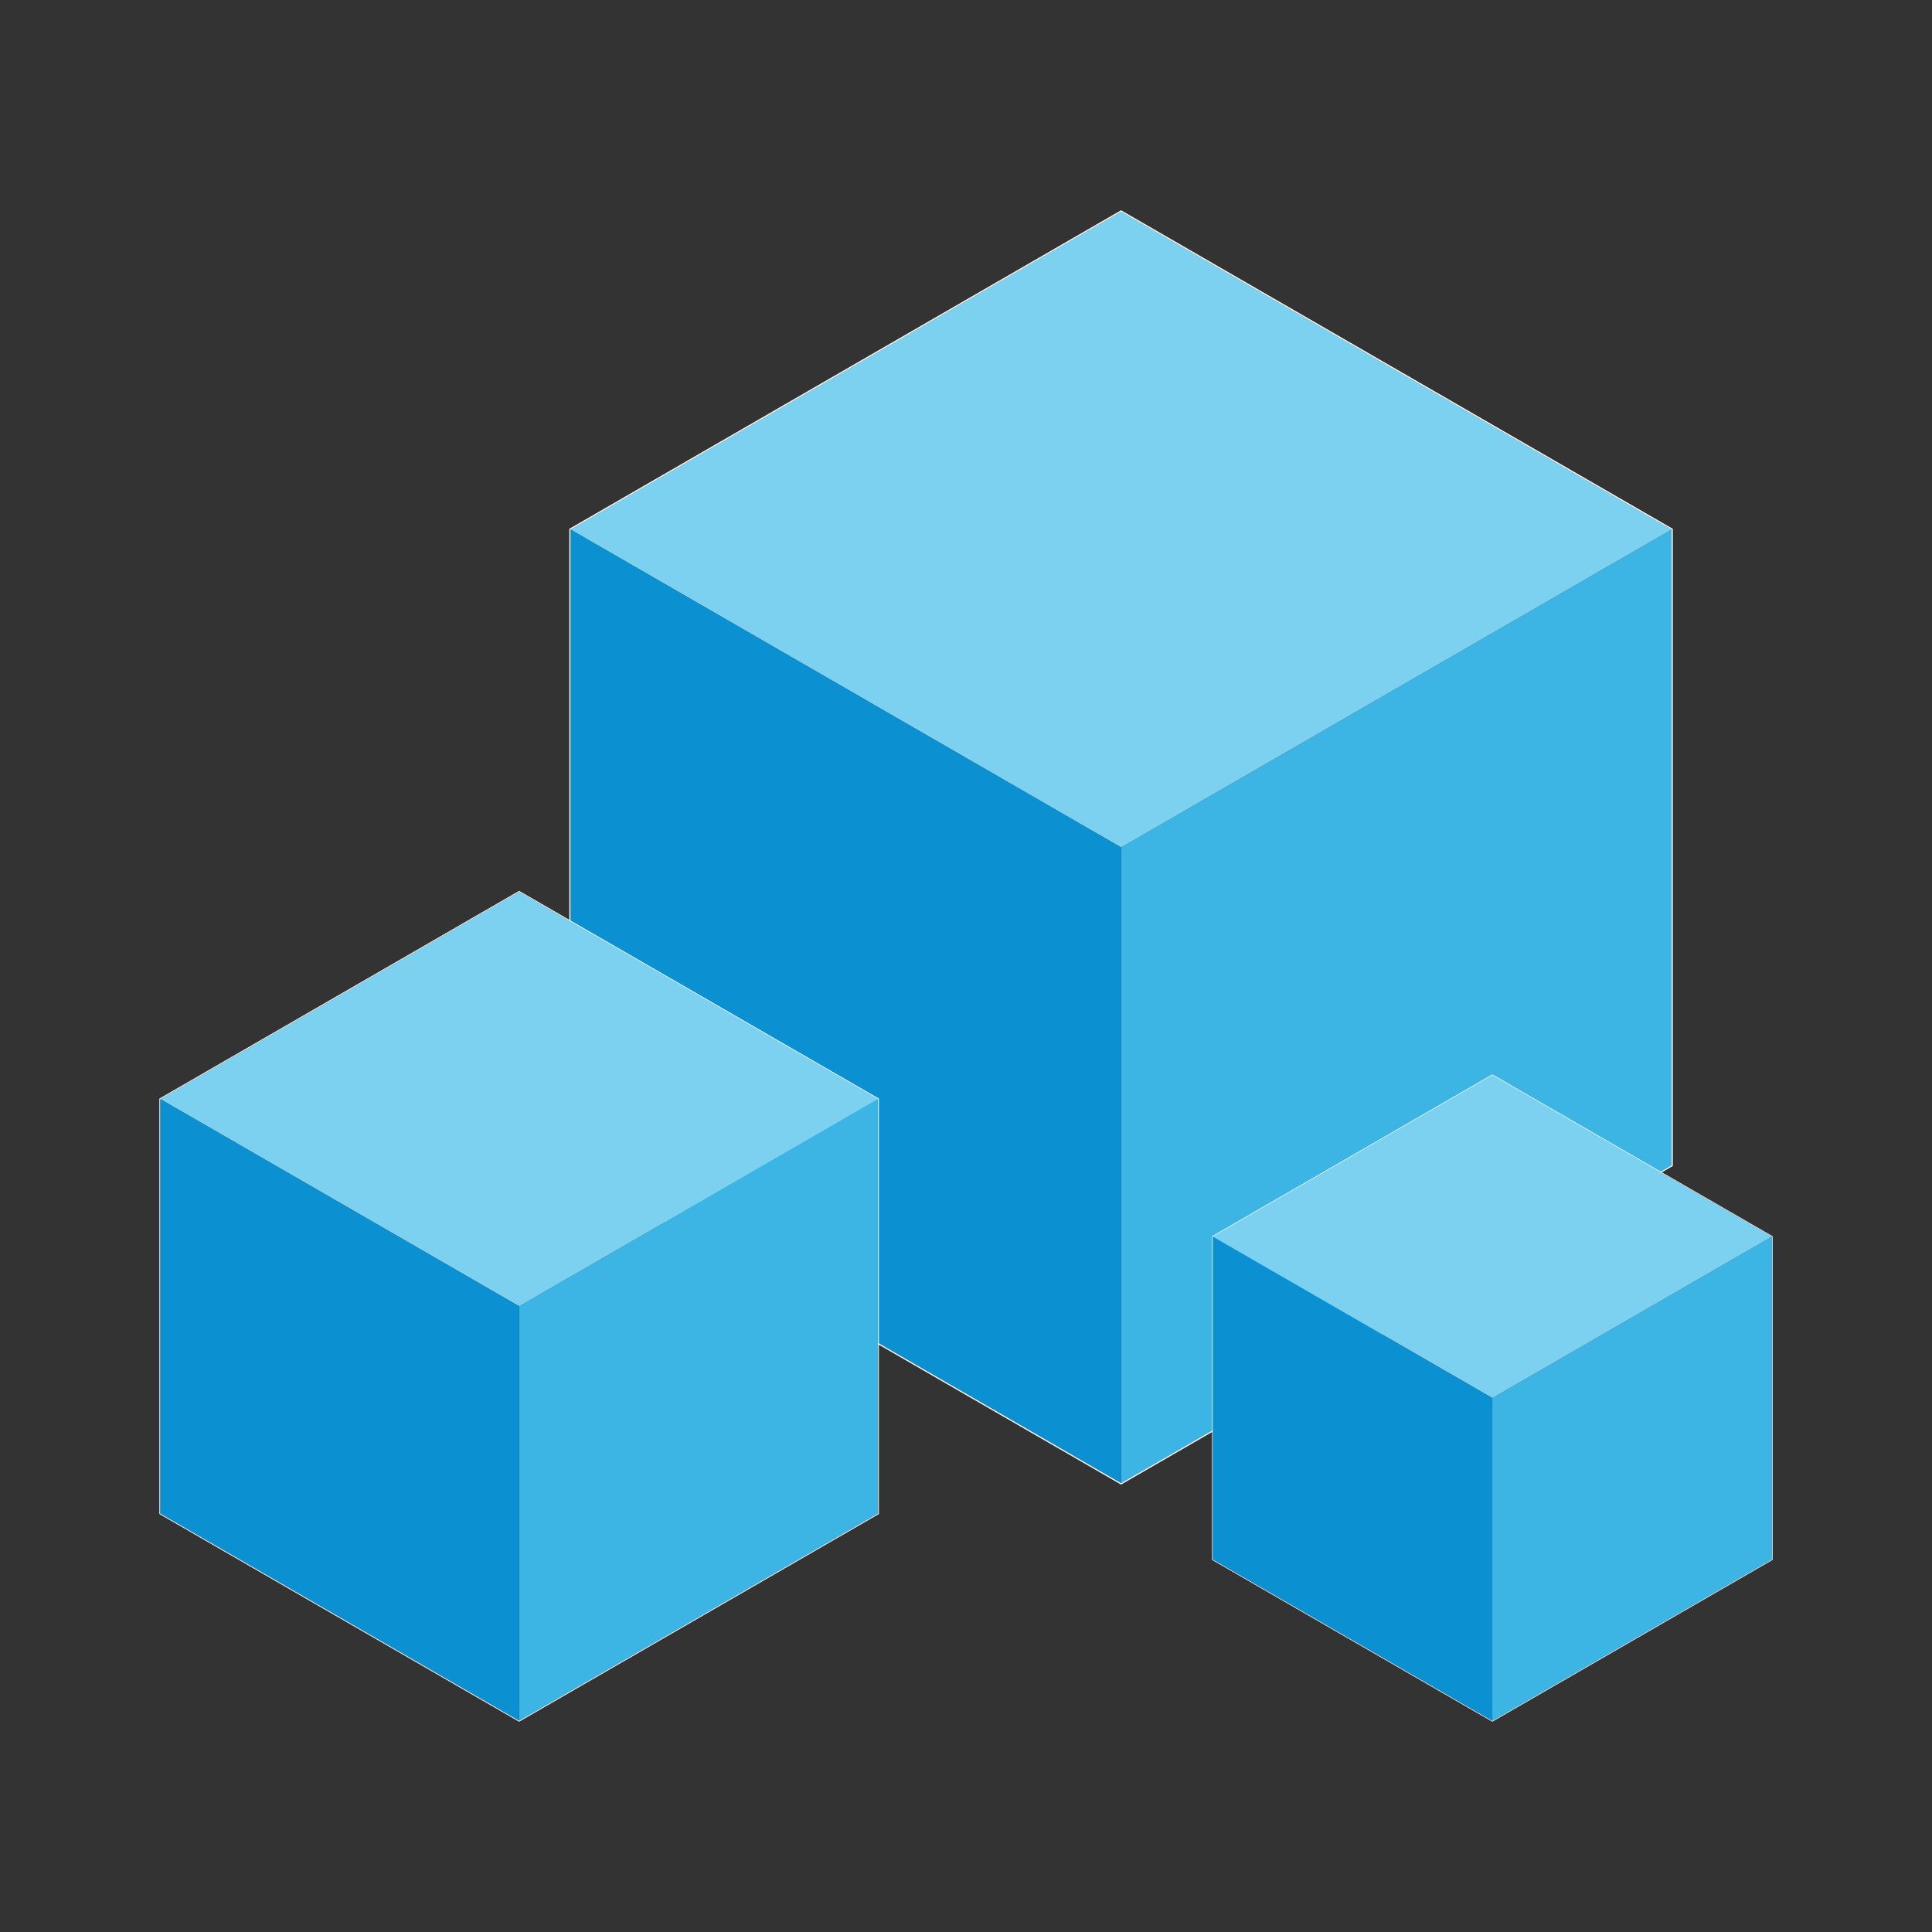 <?xml version="1.0" encoding="utf-8"?>
<!-- Generator: Adobe Illustrator 15.0.0, SVG Export Plug-In . SVG Version: 6.00 Build 0)  -->
<!DOCTYPE svg PUBLIC "-//W3C//DTD SVG 1.1//EN" "http://www.w3.org/Graphics/SVG/1.1/DTD/svg11.dtd">
<svg version="1.1" id="Layer_3" xmlns="http://www.w3.org/2000/svg" xmlns:xlink="http://www.w3.org/1999/xlink" x="0px" y="0px"
	 width="1133.859px" height="1133.86px" viewBox="0 0 1133.859 1133.86" enable-background="new 0 0 1133.859 1133.86"
	 xml:space="preserve">
<rect x="0" y="0" width="1133.859" height="1133.86" fill="#333333" stroke="none"/>
<g>
	<g>
		<polygon fill="#3CB5E5" points="657.931,497.338 657.931,870.459 981.07,683.898 981.07,310.778 657.944,497.338 		"/>
		<polygon fill="#7BD1EF" points="334.807,310.778 657.931,497.338 657.944,497.338 981.07,310.778 657.931,124.218 		"/>
		<polygon fill="#0B90D1" points="334.807,310.778 334.807,683.898 657.931,870.459 657.931,497.338 		"/>
		<path fill="#FFFFFF" d="M657.931,123.417L334.117,310.377v373.922l323.814,186.96l323.814-186.96V310.377L657.931,123.417z
			 M981.07,683.898L657.931,870.459L334.807,683.898v-373.12l323.124-186.56l323.139,186.56V683.898z"/>
	</g>
	<g>
		<polygon fill="#3CB5E5" points="304.672,766.645 304.672,1009.92 515.359,888.283 515.359,645.007 304.68,766.645 		"/>
		<polygon fill="#7BD1EF" points="93.994,645.007 304.672,766.645 304.68,766.645 515.359,645.007 304.672,523.37 		"/>
		<polygon fill="#0B90D1" points="93.994,645.007 93.994,888.283 304.672,1009.92 304.672,766.645 		"/>
		<path fill="#FFFFFF" d="M304.672,522.847L93.544,644.746v243.798l211.128,121.899L515.8,888.543V644.746L304.672,522.847z
			 M515.359,888.283L304.672,1009.92L93.994,888.283V645.007L304.672,523.37l210.687,121.638V888.283z"/>
	</g>
	<g>
		<polygon fill="#3CB5E5" points="875.825,820.499 875.825,1010.037 1039.97,915.268 1039.97,725.732 875.833,820.499 		"/>
		<polygon fill="#7BD1EF" points="711.686,725.732 875.825,820.499 875.833,820.499 1039.97,725.732 875.825,630.963 		"/>
		<polygon fill="#0B90D1" points="711.686,725.732 711.686,915.268 875.825,1010.037 875.825,820.499 		"/>
		<path fill="#FFFFFF" d="M875.825,630.557l-164.488,94.972v189.942l164.488,94.972l164.49-94.972V725.529L875.825,630.557z
			 M1039.97,915.268l-164.146,94.769l-164.139-94.769V725.732l164.139-94.769l164.146,94.769V915.268z"/>
	</g>
</g>
</svg>
